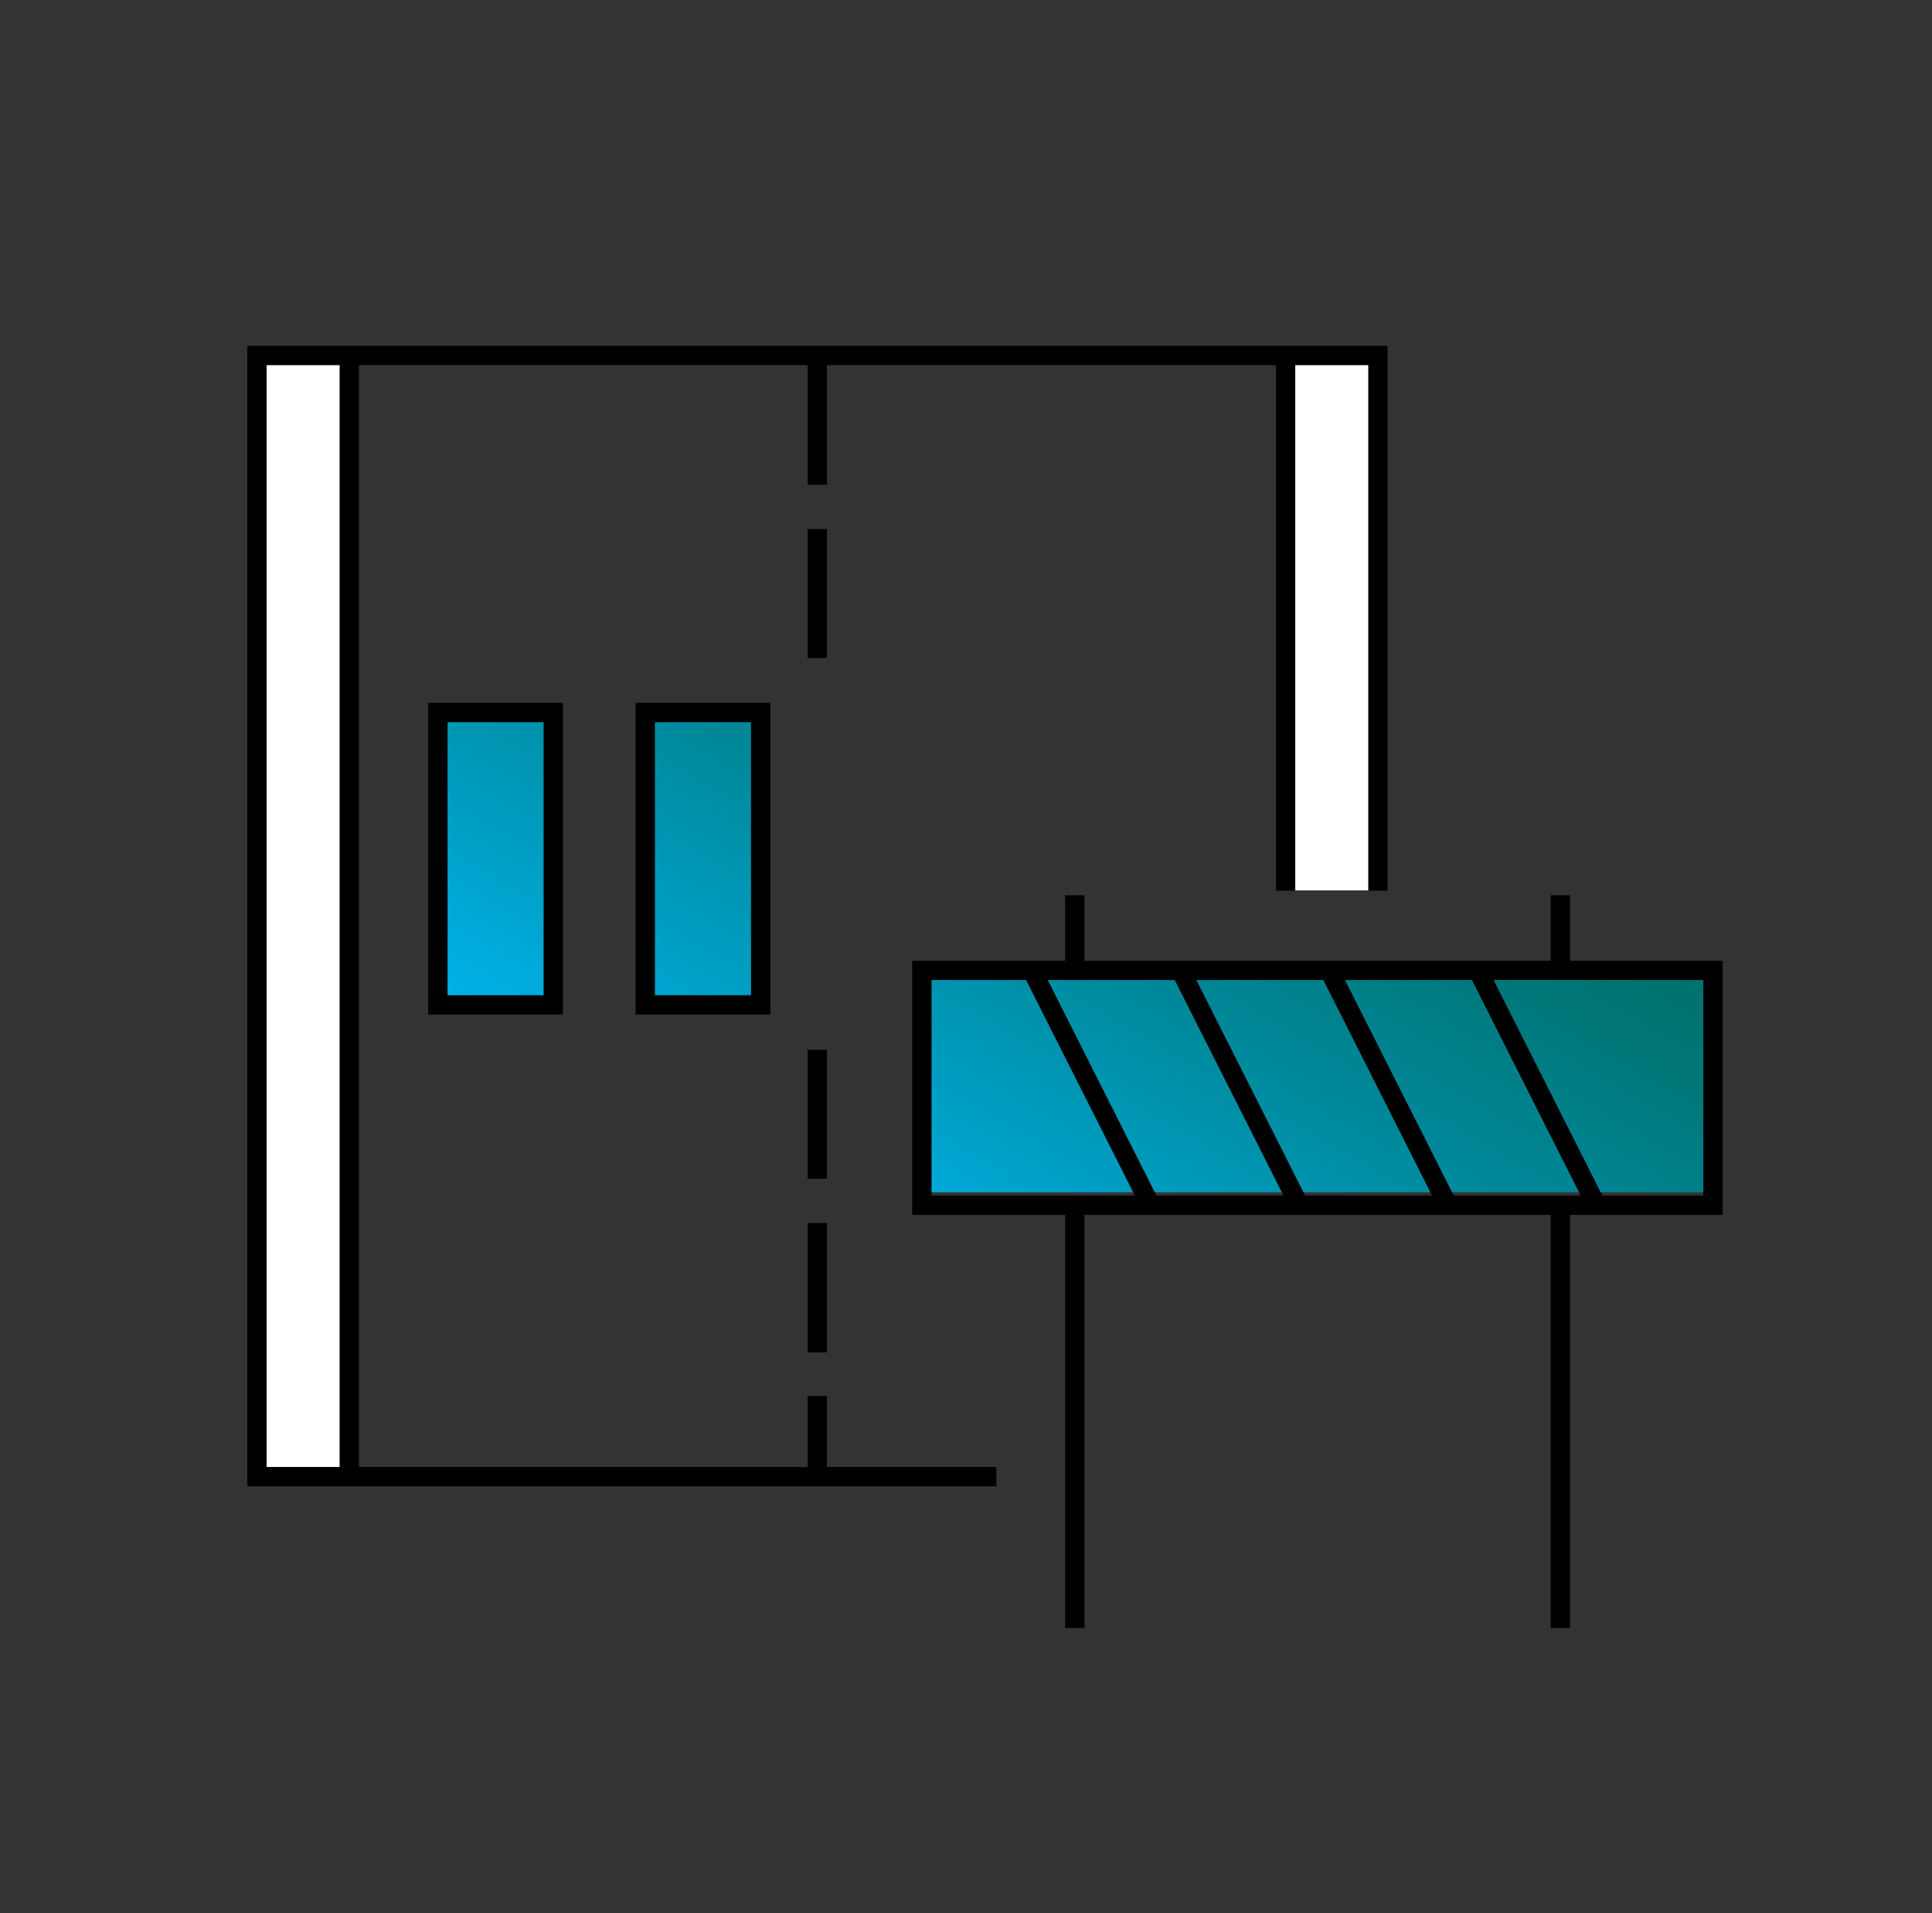 <svg width="101" height="100" viewBox="0 0 101 100" fill="none" xmlns="http://www.w3.org/2000/svg">
<rect x="0" y="0" width="101" height="100" fill="#333333" stroke="none"/>
<g clip-path="url(#clip0_36_985)">
<path d="M18.259 18.581H13.433V77.166H18.259V18.581Z" fill="white"/>
<path d="M71.969 18.581H67.144V46.539H71.969V18.581Z" fill="white"/>
<path d="M28.94 52.523H22.908V37.241H28.94V52.523ZM39.83 37.241H33.798V52.523H39.83V37.241ZM89.567 51.027H48.114V62.319H89.567V51.027Z" fill="url(#paint0_linear_36_985)"/>
<path d="M52.087 77.182H13.433V18.581H72.034V46.555" stroke="black" stroke-width="1.01" stroke-miterlimit="8"/>
<path d="M18.259 18.581V77.182" stroke="black" stroke-width="1.01" stroke-miterlimit="8"/>
<path d="M67.208 18.581V46.555" stroke="black" stroke-width="1.01" stroke-miterlimit="8"/>
<path d="M28.924 37.241H22.892V52.523H28.924V37.241Z" stroke="black" stroke-width="1.01" stroke-miterlimit="8"/>
<path d="M39.766 37.241H33.733V52.523H39.766V37.241Z" stroke="black" stroke-width="1.01" stroke-miterlimit="8"/>
<path d="M89.551 50.721H48.194V62.994H89.551V50.721Z" stroke="black" stroke-width="1.01" stroke-miterlimit="8"/>
<path d="M53.953 50.721L60.146 62.994" stroke="black" stroke-width="1.01" stroke-miterlimit="8"/>
<path d="M61.723 50.721L67.916 62.994" stroke="black" stroke-width="1.01" stroke-miterlimit="8"/>
<path d="M69.492 50.721L75.685 62.994" stroke="black" stroke-width="1.01" stroke-miterlimit="8"/>
<path d="M77.261 50.721L83.454 62.994" stroke="black" stroke-width="1.01" stroke-miterlimit="8"/>
<path d="M56.189 50.721V46.796" stroke="black" stroke-width="1.01" stroke-miterlimit="8"/>
<path d="M81.572 50.721V46.796" stroke="black" stroke-width="1.01" stroke-miterlimit="8"/>
<path d="M56.189 85.096V62.866" stroke="black" stroke-width="1.01" stroke-miterlimit="8"/>
<path d="M81.572 85.096V62.866" stroke="black" stroke-width="1.01" stroke-miterlimit="8"/>
<path d="M42.725 18.581V25.338" stroke="black" stroke-width="1.01" stroke-miterlimit="8"/>
<path d="M42.725 27.654V34.394" stroke="black" stroke-width="1.01" stroke-miterlimit="8"/>
<path d="M42.725 54.871V61.611" stroke="black" stroke-width="1.01" stroke-miterlimit="8"/>
<path d="M42.725 63.927V70.683" stroke="black" stroke-width="1.01" stroke-miterlimit="8"/>
<path d="M42.725 72.968V77.182" stroke="black" stroke-width="1.01" stroke-miterlimit="8"/>
</g>
<defs>
<linearGradient id="paint0_linear_36_985" x1="46.699" y1="66.26" x2="64.023" y2="36.276" gradientUnits="userSpaceOnUse">
<stop stop-color="#00B3EC"/>
<stop offset="0.16" stop-color="#00A6D2"/>
<stop offset="0.55" stop-color="#00899B"/>
<stop offset="0.84" stop-color="#007779"/>
<stop offset="1" stop-color="#00716C"/>
</linearGradient>
<clipPath id="clip0_36_985">
<rect width="77.742" height="67.319" fill="white" transform="translate(12.629 17.777)"/>
</clipPath>
</defs>
</svg>
